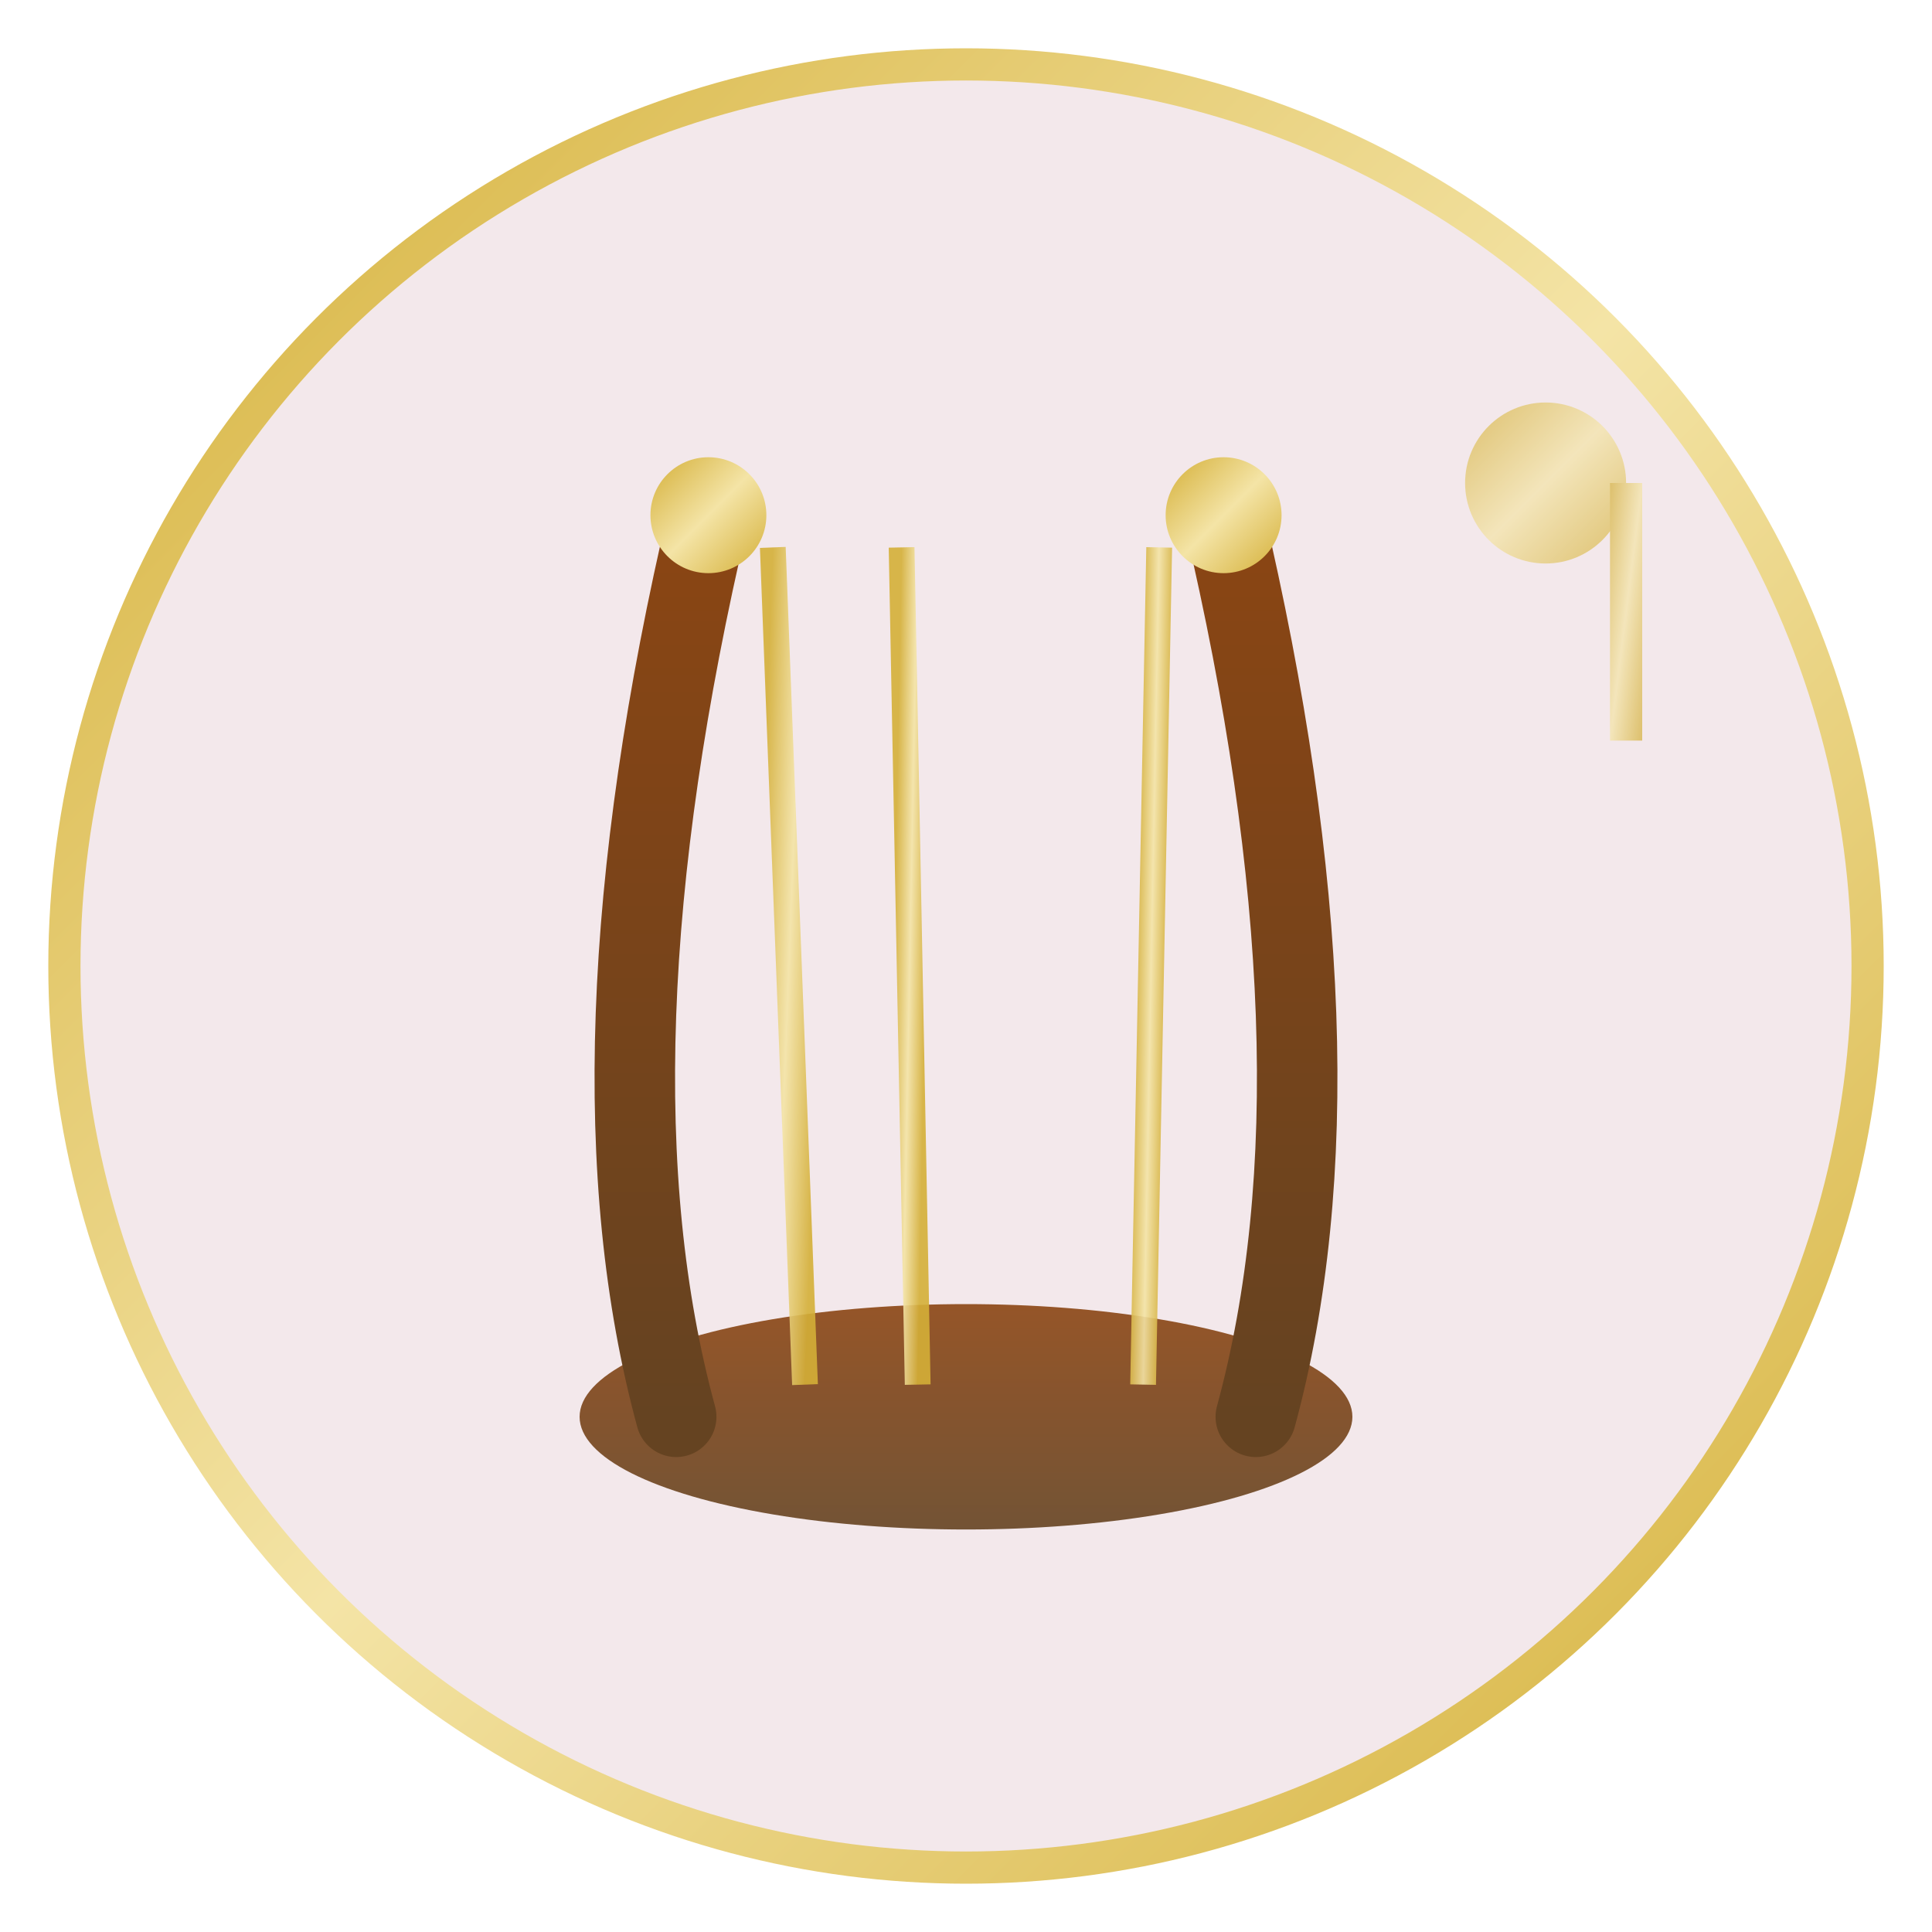 <svg xmlns="http://www.w3.org/2000/svg" viewBox="0 0 60 60">
  <defs>
    <linearGradient id="logoGoldGrad" x1="0%" y1="0%" x2="100%" y2="100%">
      <stop offset="0%" style="stop-color:#D4AF37;stop-opacity:1" />
      <stop offset="50%" style="stop-color:#F4E4A6;stop-opacity:1" />
      <stop offset="100%" style="stop-color:#D4AF37;stop-opacity:1" />
    </linearGradient>
    <linearGradient id="logoWoodGrad" x1="0%" y1="0%" x2="0%" y2="100%">
      <stop offset="0%" style="stop-color:#8B4513;stop-opacity:1" />
      <stop offset="100%" style="stop-color:#654321;stop-opacity:1" />
    </linearGradient>
  </defs>
  
  <!-- Circle background -->
  <circle cx="30" cy="30" r="28" fill="rgba(139, 21, 56, 0.1)" stroke="url(#logoGoldGrad)" stroke-width="1"/>
  
  <!-- Lyre/Harp -->
  <g transform="translate(30, 30)">
    <!-- Base -->
    <ellipse cx="0" cy="14" rx="12" ry="3.5" fill="url(#logoWoodGrad)" opacity="0.9"/>
    
    <!-- Left arm -->
    <path d="M -9 14 Q -12 3 -8 -14" stroke="url(#logoWoodGrad)" stroke-width="2.5" fill="none" stroke-linecap="round"/>
    
    <!-- Right arm -->
    <path d="M 9 14 Q 12 3 8 -14" stroke="url(#logoWoodGrad)" stroke-width="2.5" fill="none" stroke-linecap="round"/>
    
    <!-- Top bar -->
    <line x1="-8" y1="-14" x2="8" y2="-14" stroke="url(#logoWoodGrad)" stroke-width="2.5" stroke-linecap="round"/>
    
    <!-- Strings -->
    <line x1="-6" y1="-13" x2="-5" y2="13" stroke="url(#logoGoldGrad)" stroke-width="0.8" opacity="0.9"/>
    <line x1="-2" y1="-13" x2="-1.5" y2="13" stroke="url(#logoGoldGrad)" stroke-width="0.8" opacity="0.9"/>
    <line x1="2" y1="-13" x2="2" y2="13" stroke="url(#logoGoldGrad)" stroke-width="0.8" opacity="0.9"/>
    <line x1="6" y1="-13" x2="5.5" y2="13" stroke="url(#logoGoldGrad)" stroke-width="0.8" opacity="0.9"/>
    
    <!-- Decorative circles -->
    <circle cx="-8" cy="-14" r="1.8" fill="url(#logoGoldGrad)"/>
    <circle cx="8" cy="-14" r="1.8" fill="url(#logoGoldGrad)"/>
  </g>
  
  <!-- Musical note accent -->
  <g opacity="0.7" fill="url(#logoGoldGrad)">
    <circle cx="48" cy="15" r="2.5"/>
    <rect x="50" y="15" width="1" height="8"/>
  </g>
</svg>
